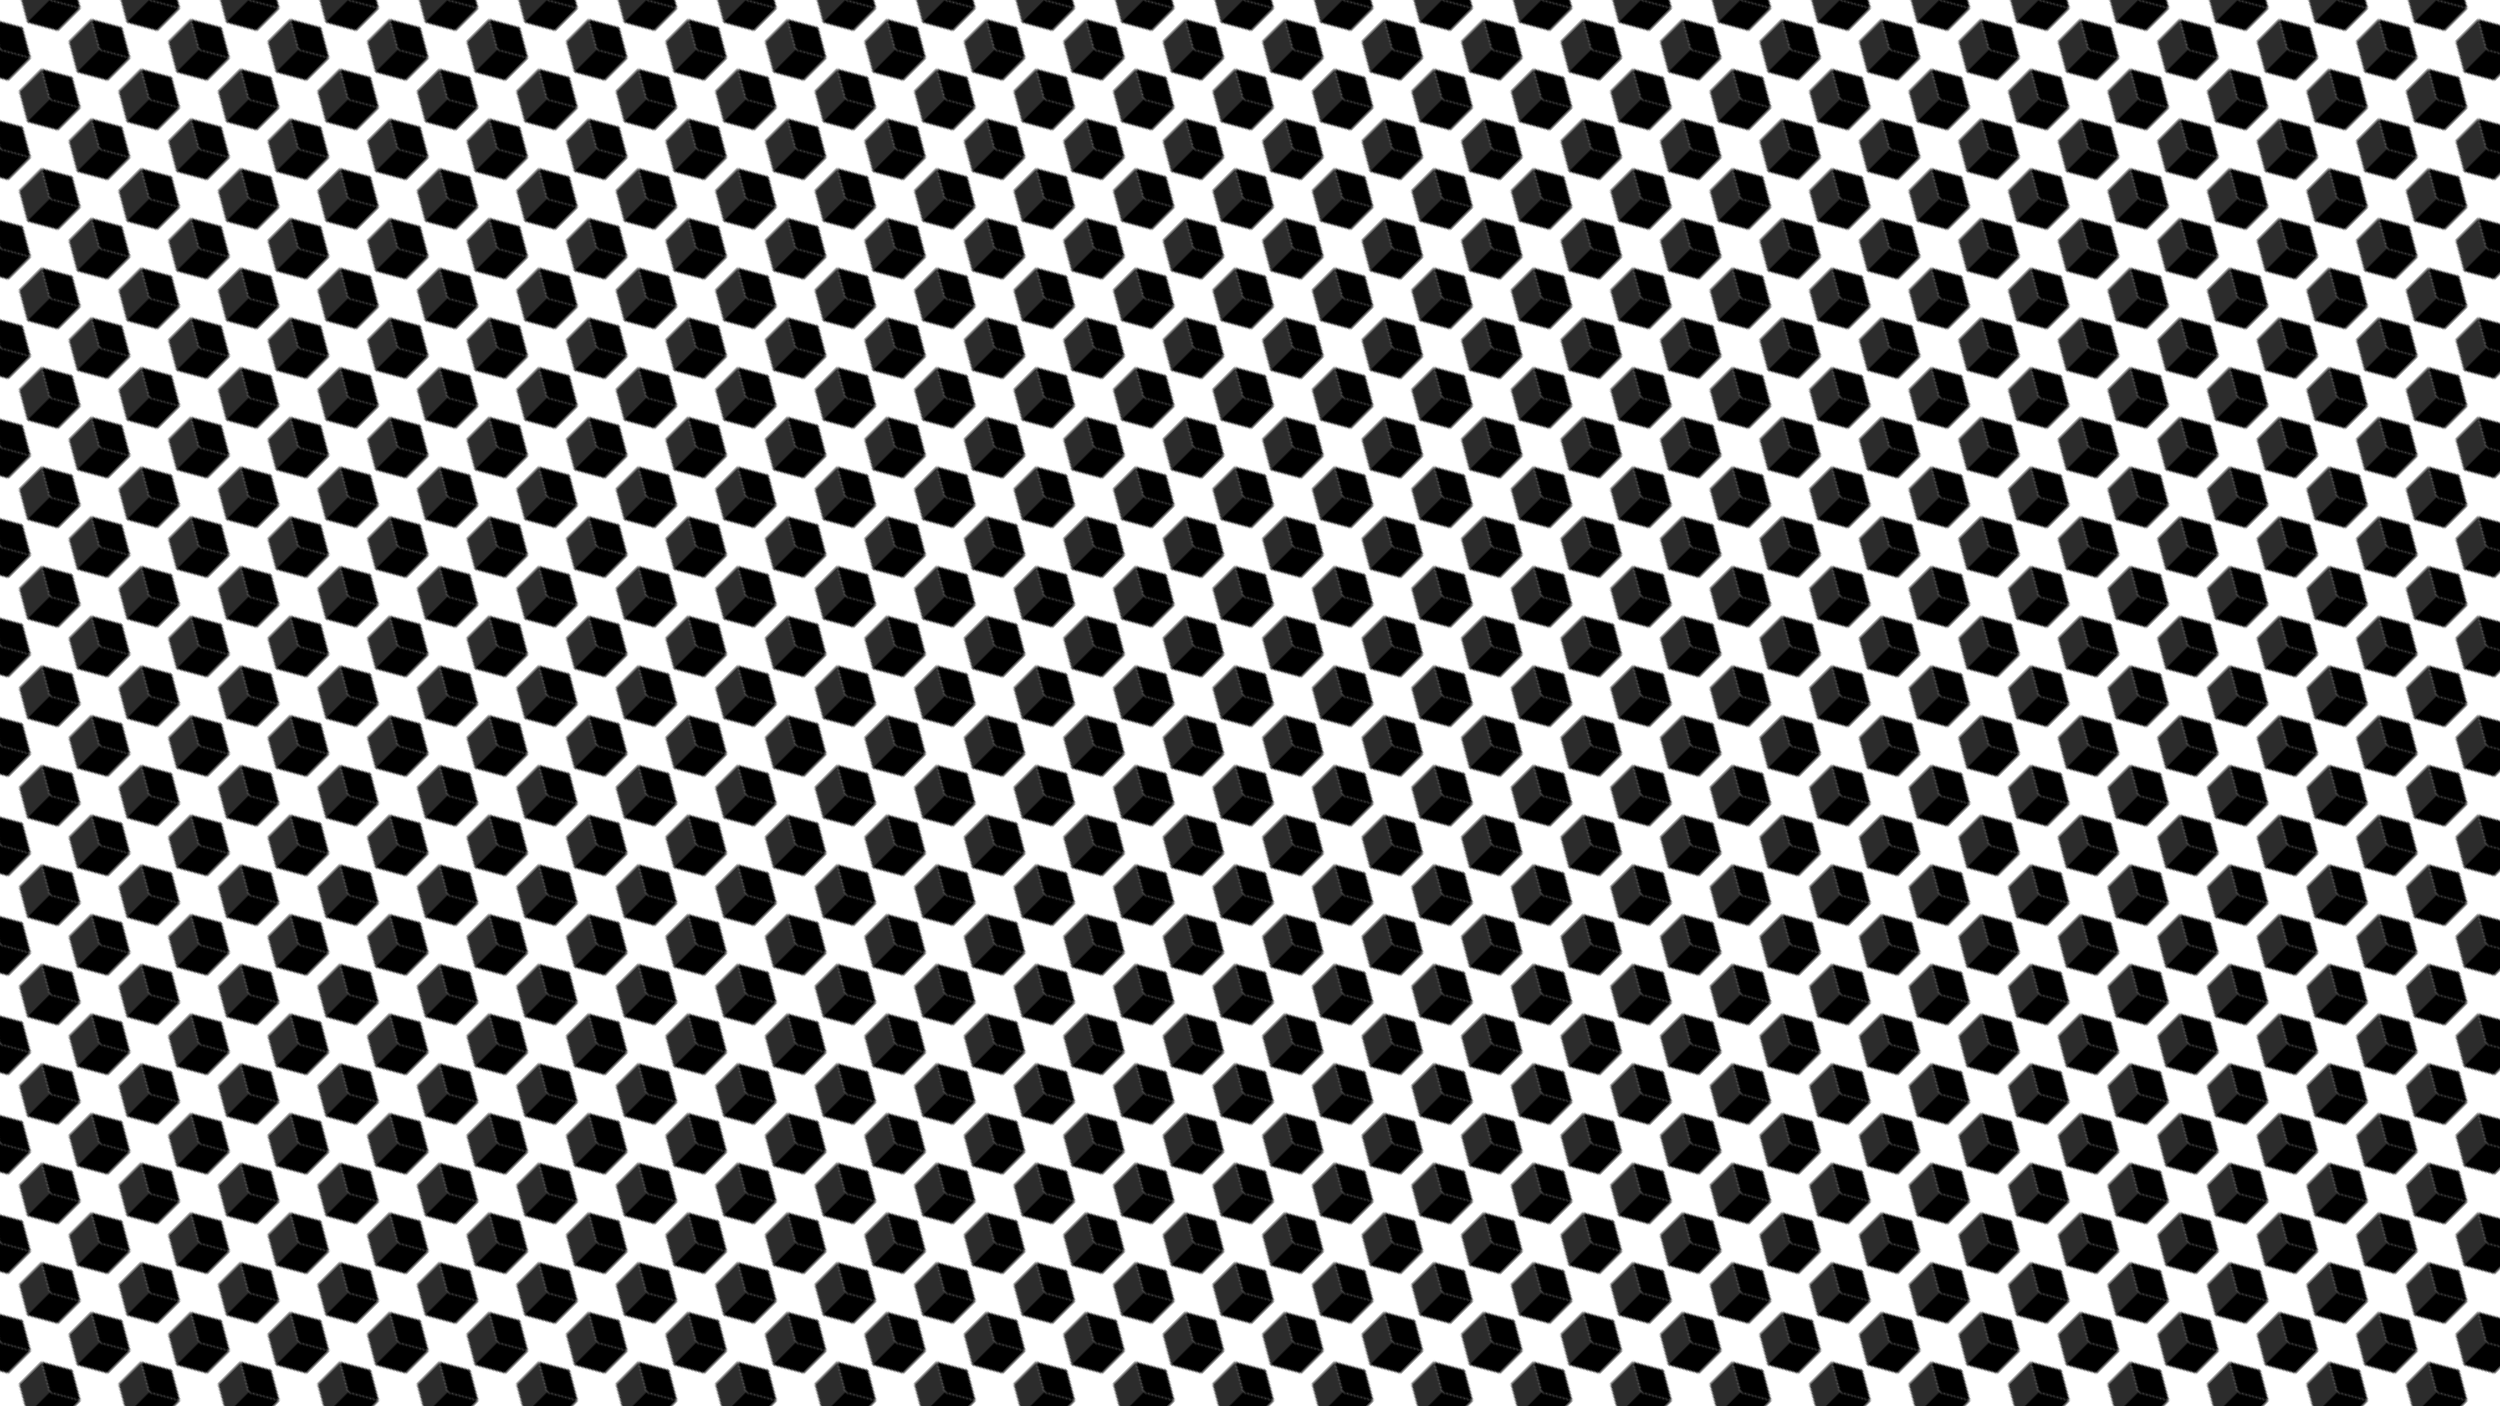<svg xmlns="http://www.w3.org/2000/svg" version="1.1" xmlns:xlink="http://www.w3.org/1999/xlink" xmlns:svgjs="http://svgjs.dev/svgjs" viewBox="0 0 1422 800" width="1422" height="800"><defs><pattern id="mmmotif-pattern" width="40" height="40" patternUnits="userSpaceOnUse" patternTransform="translate(0 0) scale(1) rotate(45) skewX(0) skewY(0)">
    <rect width="18" height="18" transform="matrix(0.866 0.5 -0.866 0.5 20 2)" fill="hsl(0, 0%, 0%)"></rect>
    <rect width="18" height="18" transform="matrix(0.866 0.5 -2.20305e-08 1 4.412 11)" fill="#2c2c2c"></rect>
    <rect width="18" height="18" transform="matrix(0.866 -0.5 2.20305e-08 1 20 20)" fill="#000000"></rect>
</pattern></defs><rect width="1422" height="800" fill="url(#mmmotif-pattern)"></rect></svg>